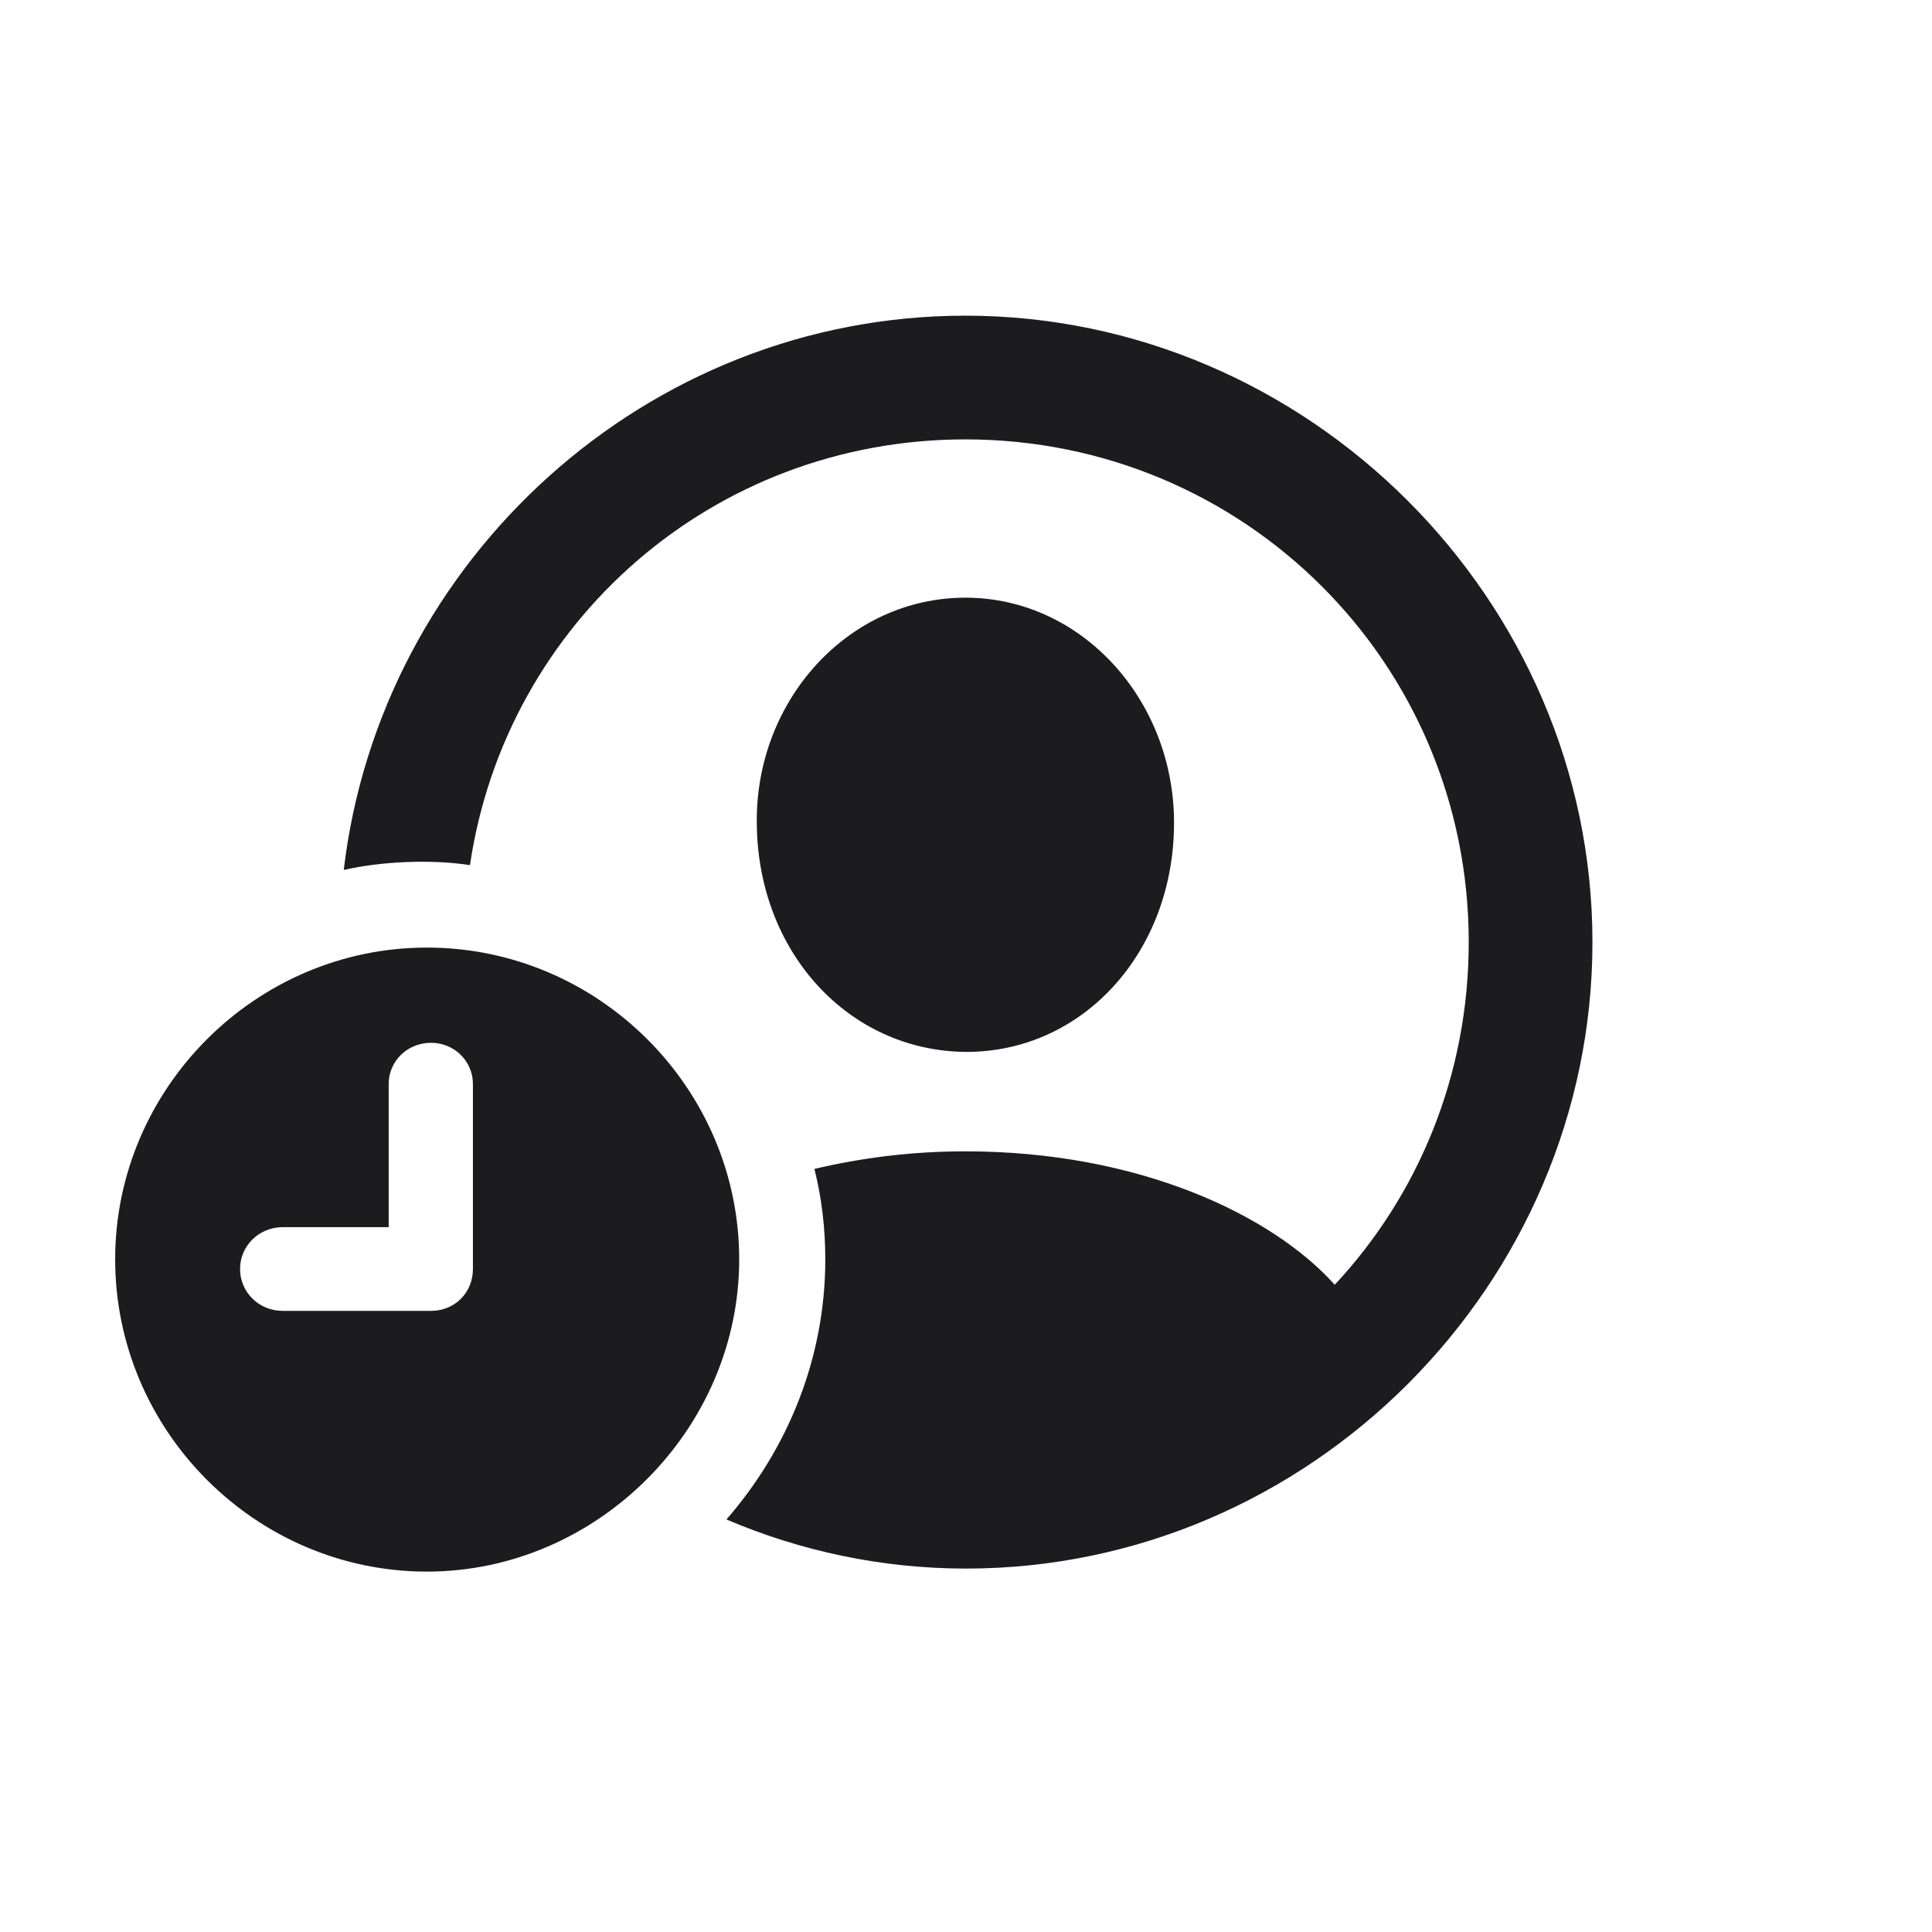 <svg width="28" height="28" viewBox="0 0 28 28" fill="none" xmlns="http://www.w3.org/2000/svg">
<path d="M14 22.733C18.975 22.733 23.079 18.62 23.079 13.654C23.079 8.688 18.957 4.575 13.991 4.575C9.368 4.575 5.51 8.117 4.982 12.608C5.519 12.485 6.239 12.45 6.811 12.538C7.329 9.031 10.326 6.368 13.991 6.368C18.034 6.368 21.286 9.611 21.286 13.654C21.286 15.579 20.557 17.319 19.344 18.62C18.439 17.609 16.505 16.686 13.991 16.686C13.2 16.686 12.471 16.783 11.803 16.941C11.908 17.355 11.961 17.803 11.961 18.251C11.961 19.684 11.416 21.002 10.528 22.021C11.601 22.479 12.778 22.733 14 22.733ZM13.991 15.245C15.688 15.254 17.015 13.804 17.015 11.923C17.015 10.148 15.679 8.662 13.991 8.662C12.295 8.662 10.95 10.148 10.968 11.923C10.977 13.795 12.295 15.227 13.991 15.245ZM6.187 22.777C8.647 22.777 10.713 20.721 10.713 18.251C10.713 15.773 8.674 13.733 6.187 13.733C3.708 13.733 1.669 15.773 1.669 18.251C1.669 20.738 3.708 22.777 6.187 22.777ZM4.095 18.998C3.752 18.998 3.479 18.726 3.479 18.392C3.479 18.049 3.761 17.785 4.095 17.785H5.633V15.711C5.633 15.377 5.905 15.113 6.248 15.113C6.582 15.113 6.854 15.377 6.854 15.711V18.392C6.854 18.734 6.591 18.998 6.248 18.998H4.095Z" fill="#1C1C1E"/>
</svg>
